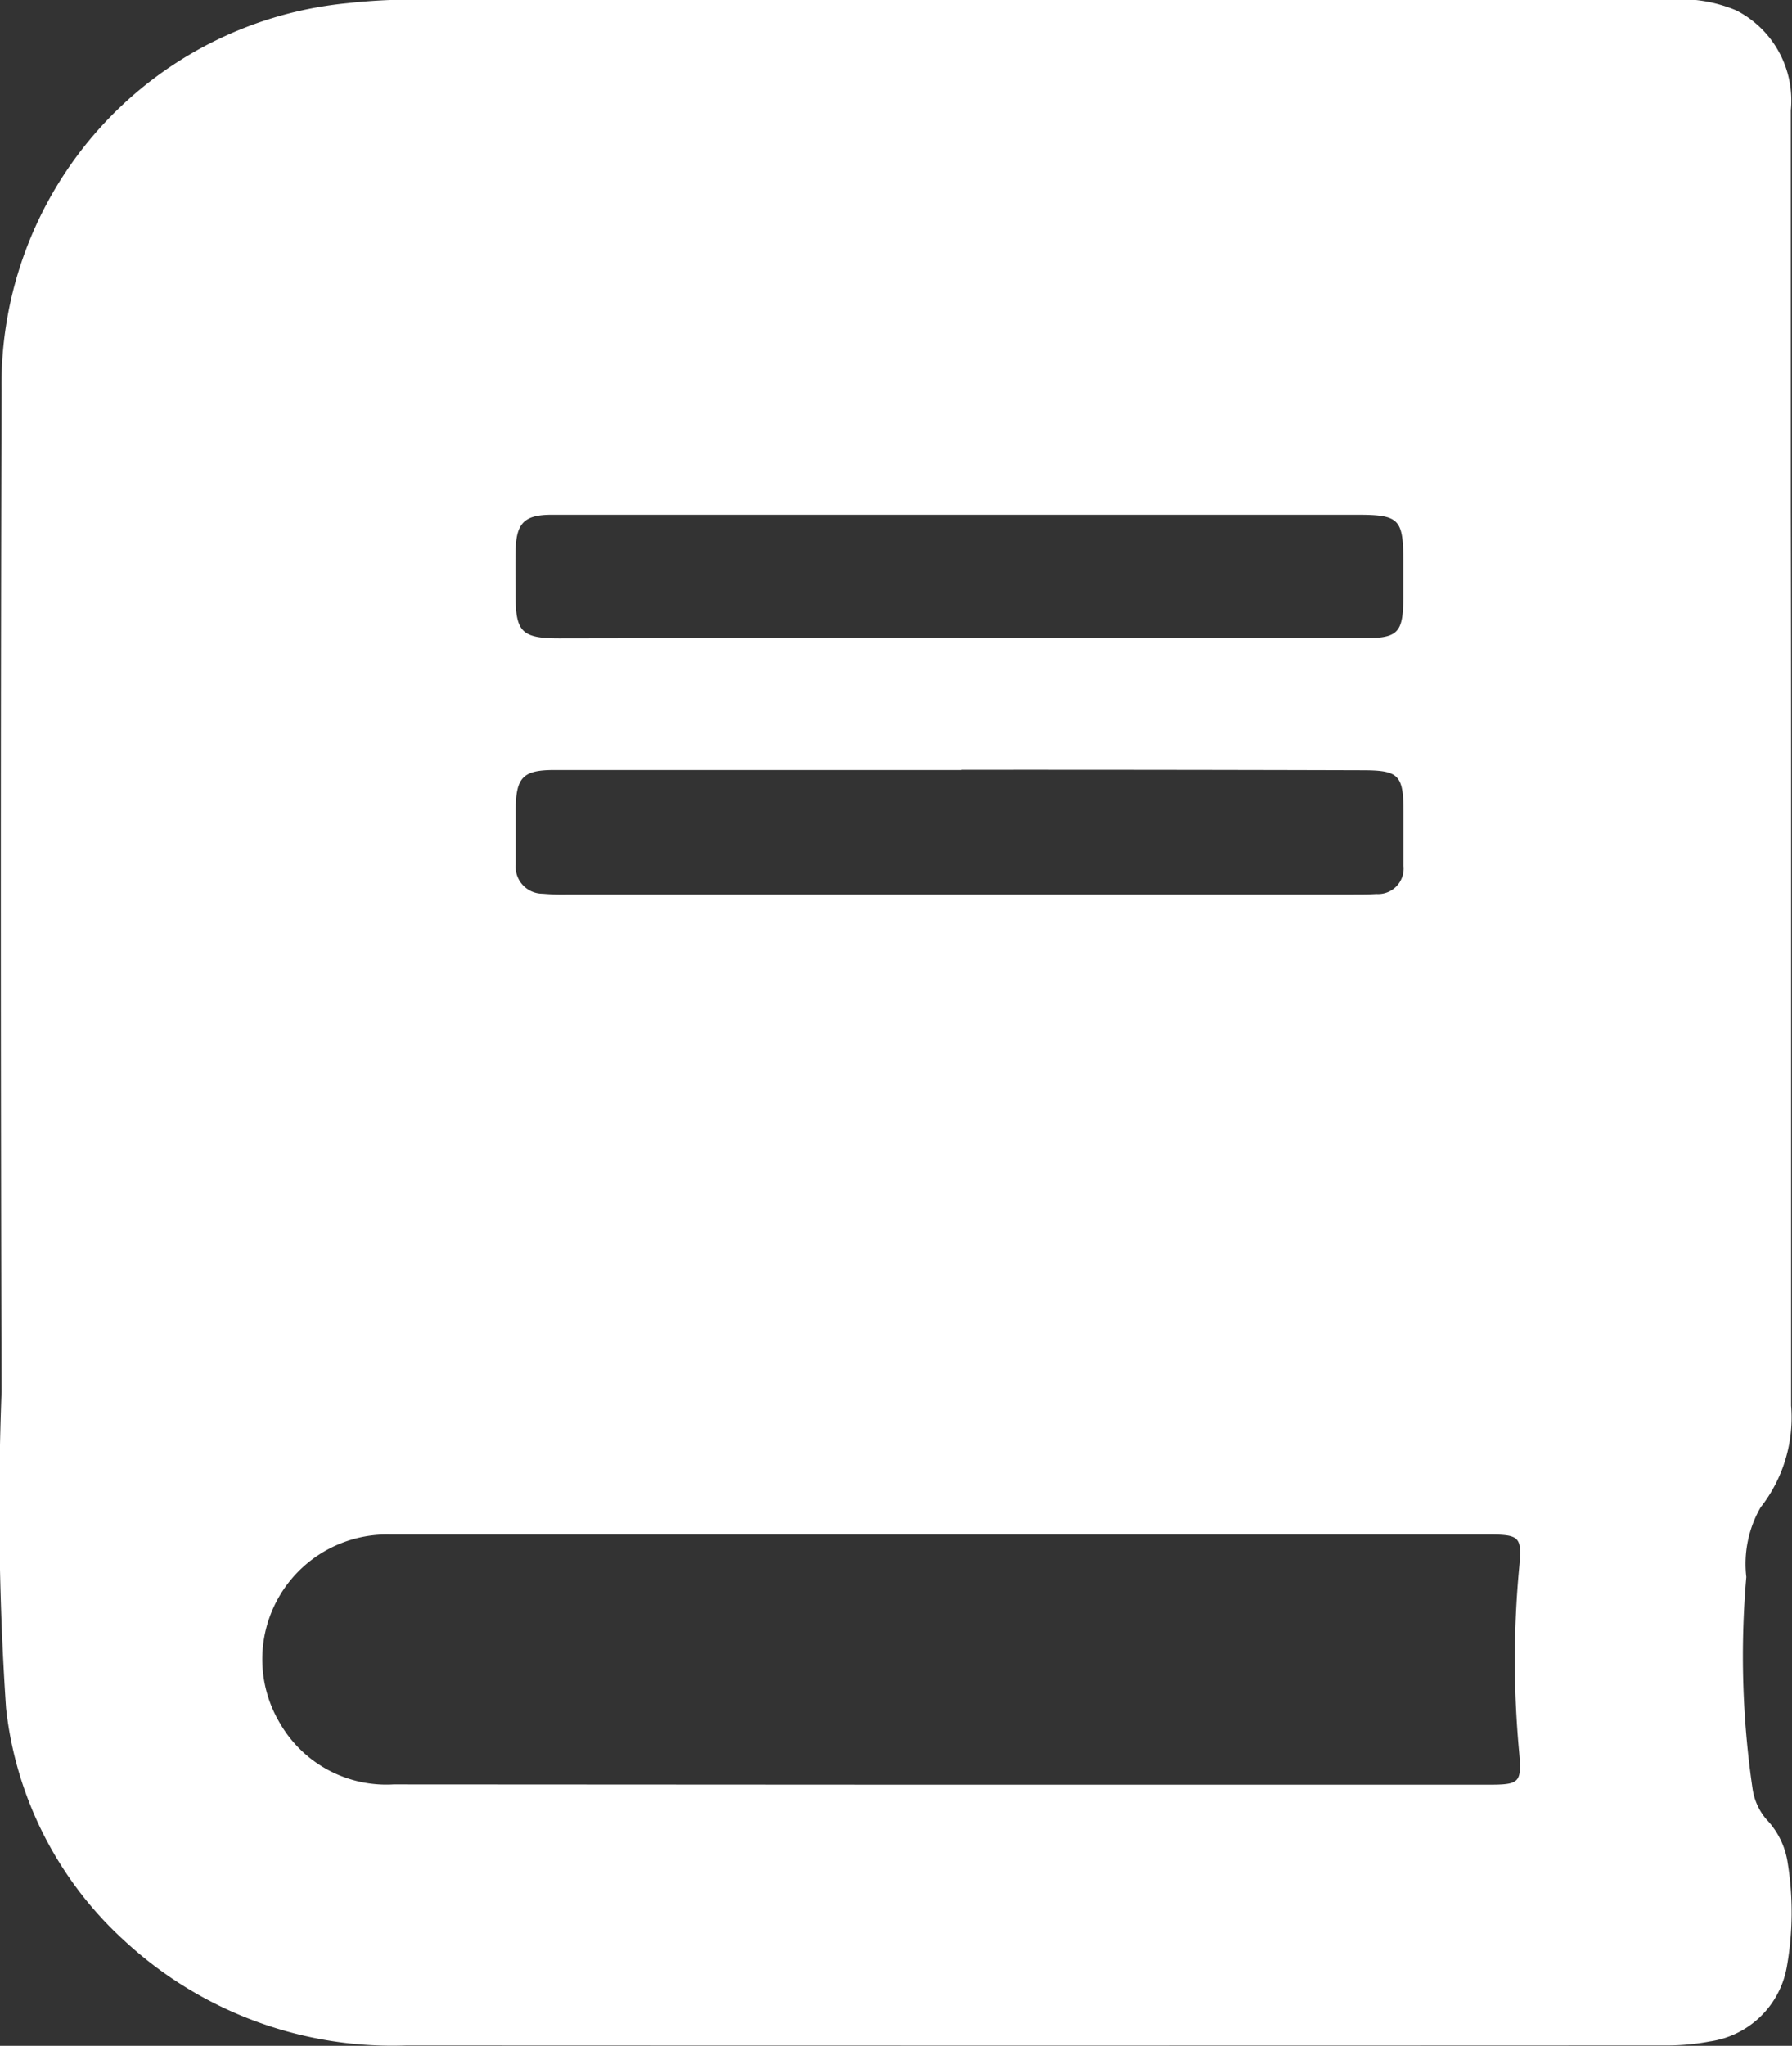 <svg xmlns="http://www.w3.org/2000/svg" width="30.744" height="35.082" viewBox="0 0 30.744 35.082">
  <rect x="0" y="0" width="30.744" height="35.082" fill="#333333" stroke="none"/>
  <g id="Group_825" data-name="Group 825" transform="translate(53.555 342.711)">
    <path id="Path_355" data-name="Path 355" d="M-22.826-329.506c0,3.635,0,7.27,0,10.9a2.5,2.5,0,0,1-.525,1.746,1.939,1.939,0,0,0-.244,1.191,15.7,15.7,0,0,0,.106,3.623,1.034,1.034,0,0,0,.238.533,1.364,1.364,0,0,1,.365.742,5.317,5.317,0,0,1-.014,1.787,1.566,1.566,0,0,1-1.318,1.279,3.987,3.987,0,0,1-.793.069q-10.784.005-21.569,0a6.761,6.761,0,0,1-4.853-1.807,6.316,6.316,0,0,1-2.018-3.976,51.752,51.752,0,0,1-.077-5.427q-.025-8.588,0-17.175a6.564,6.564,0,0,1,5.941-6.636,10,10,0,0,1,1.115-.061q10.784,0,21.569,0a2.474,2.474,0,0,1,1.133.184,1.736,1.736,0,0,1,.939,1.717q0,3.435,0,6.87Q-22.826-331.723-22.826-329.506Zm-14.641,17.4h9.423c.566,0,.6-.023.549-.584a16.968,16.968,0,0,1,0-3.107c.055-.577.026-.6-.573-.6l-11.978,0c-2.276,0-4.552,0-6.828,0a2.139,2.139,0,0,0-1.875,3.241,2.107,2.107,0,0,0,1.943,1.045Zm.41-17.4q-3.5,0-6.99,0c-.533,0-.654.124-.661.661,0,.319,0,.639,0,.959a.463.463,0,0,0,.465.5,3.943,3.943,0,0,0,.439.013H-30.34c.133,0,.267,0,.4-.008a.438.438,0,0,0,.463-.485c0-.306,0-.612,0-.919,0-.637-.079-.717-.71-.717Q-33.622-329.512-37.057-329.51Zm-.035-2.261H-34.3q2.076,0,4.152,0c.575,0,.663-.095.668-.678,0-.213,0-.426,0-.639,0-.732-.071-.8-.795-.8h-9.9c-1.3,0-2.609,0-3.913,0-.477,0-.612.144-.622.623-.005.253,0,.506,0,.759,0,.63.11.738.749.738Q-40.526-331.77-37.092-331.771Z" fill="#fff"/>
  </g>
</svg>
